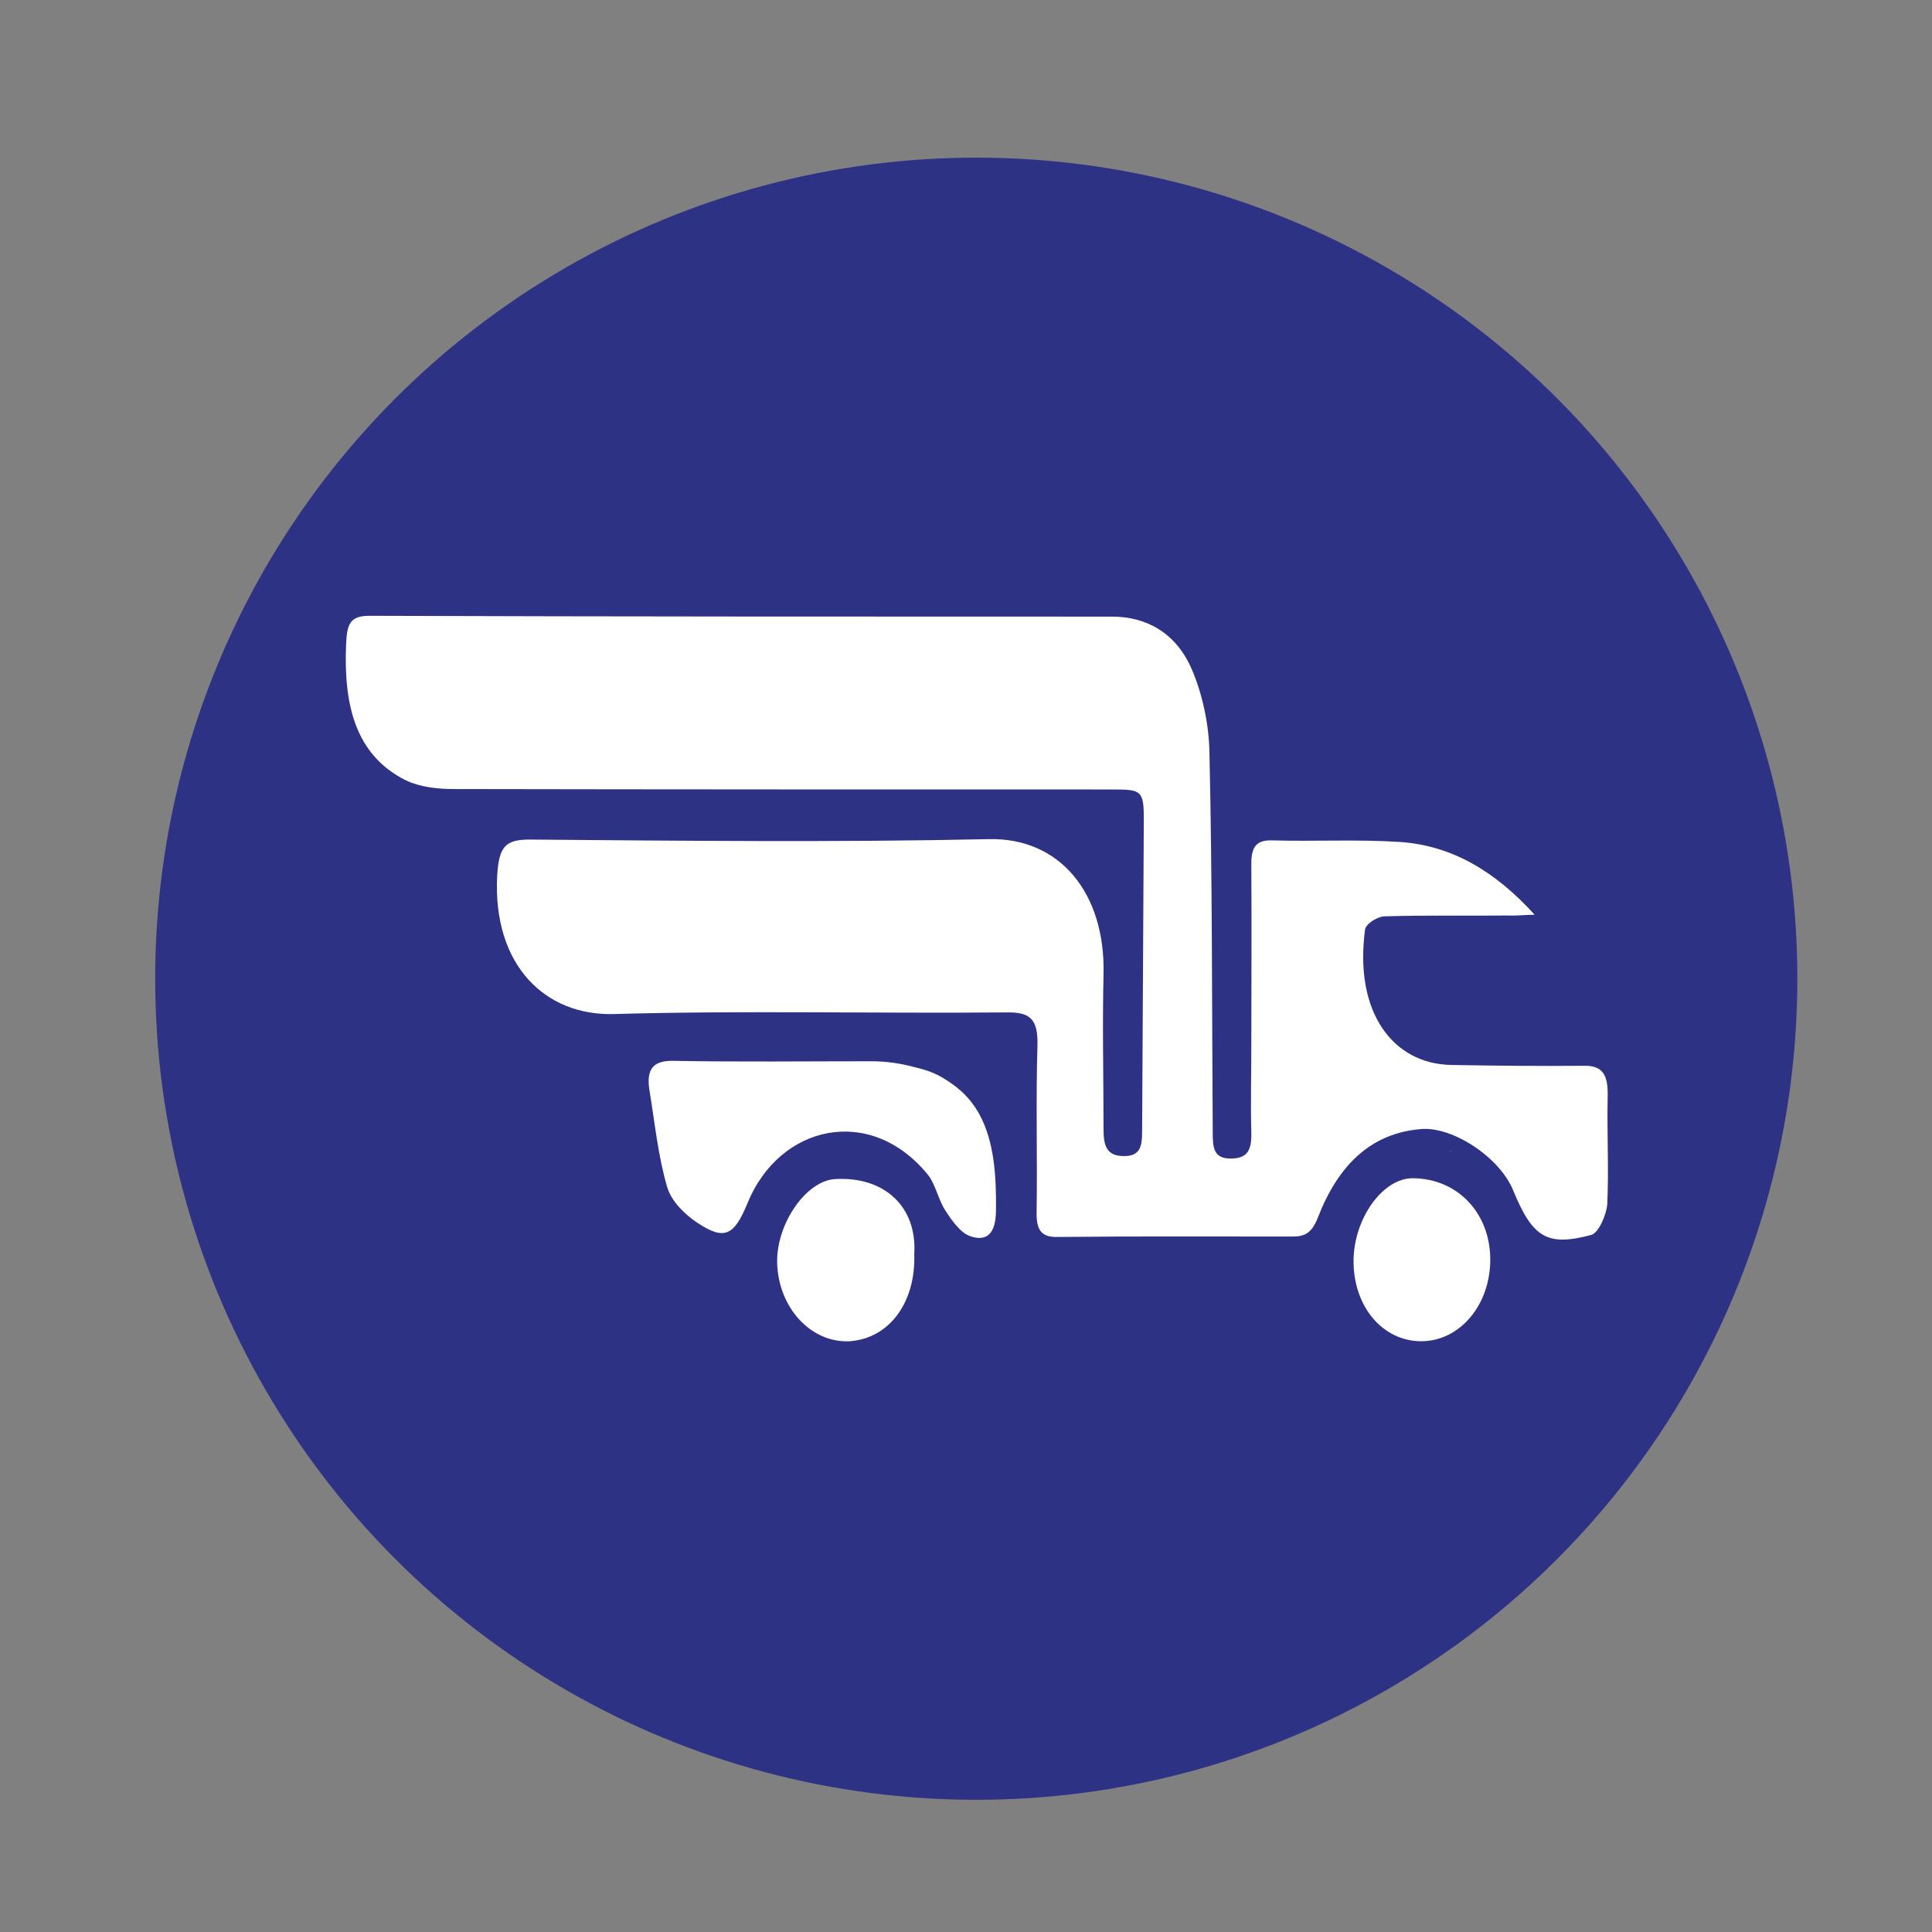 <?xml version="1.0" encoding="utf-8"?>
<!-- Generator: Adobe Illustrator 24.0.1, SVG Export Plug-In . SVG Version: 6.00 Build 0)  -->
<svg version="1.1" id="Layer_1" xmlns="http://www.w3.org/2000/svg" xmlns:xlink="http://www.w3.org/1999/xlink" x="0px" y="0px"
	 viewBox="0 0 47.06 47.06" style="enable-background:new 0 0 47.06 47.06;" xml:space="preserve">
<rect x="0" y="0" width="47.06" height="47.06" fill="#808080" stroke="none"/>
<style type="text/css">
	.st0{fill:#2E3285;}
	.st1{fill:#FFFFFF;}
</style>
<g>
	<circle class="st0" cx="23.78" cy="23.84" r="20"/>
	<g>
		<g>
			<path class="st1" d="M37.38,22.28c-0.99-1.09-2.04-1.68-3.26-1.77c-1.05-0.07-2.1-0.01-3.15-0.04c-0.41-0.01-0.5,0.21-0.49,0.64
				c0.01,1.45,0,2.89,0,4.34c0,0.72-0.02,1.44,0,2.15c0.01,0.45-0.12,0.62-0.51,0.62c-0.42,0-0.43-0.29-0.43-0.64
				c-0.02-3.08-0.01-6.16-0.08-9.24c-0.01-0.69-0.17-1.44-0.44-2.06c-0.38-0.86-1.09-1.26-1.93-1.26c-6.03,0-12.07,0-18.1-0.02
				c-0.47,0-0.54,0.21-0.56,0.7C8.37,17.16,8.65,18.38,9.87,19c0.37,0.18,0.81,0.22,1.22,0.22c5.32,0.01,10.64,0.01,15.96,0.01
				c0.81,0,0.82,0,0.81,0.96c-0.01,2.45-0.03,4.9-0.04,7.35c0,0.38-0.04,0.62-0.44,0.62c-0.42,0-0.5-0.24-0.5-0.65
				c0-1.26-0.03-2.51,0-3.77c0.05-1.99-1.07-3.34-2.79-3.3c-3.73,0.08-7.46,0.04-11.19,0.01c-0.59,0-0.75,0.17-0.79,0.89
				c-0.11,2.18,1.18,3.41,2.85,3.36c3.19-0.09,6.39-0.01,9.59-0.04c0.53,0,0.74,0.15,0.72,0.81c-0.04,1.35,0,2.71-0.02,4.06
				c-0.01,0.46,0.14,0.61,0.52,0.6c1.9-0.02,3.81-0.01,5.71-0.01c0.3,0,0.47-0.08,0.62-0.46c0.49-1.27,1.29-2.07,2.54-2.16
				c0.74-0.05,1.88,0.67,2.22,1.5c0.47,1.14,0.82,1.37,1.9,1.08c0.18-0.05,0.37-0.49,0.39-0.75c0.04-0.87-0.01-1.74,0.01-2.61
				c0.01-0.48-0.08-0.76-0.55-0.76c-1.09,0.01-2.18,0-3.27-0.02c-1.41-0.03-2.36-1.28-2.09-3.3c0.02-0.14,0.31-0.32,0.48-0.32
				c0.99-0.03,1.98-0.01,2.98-0.02C36.88,22.31,37.06,22.29,37.38,22.28z"/>
		</g>
		<g>
			<path class="st1" d="M21.22,25.85c-1.6,0-3.2,0.02-4.81-0.01c-0.47-0.01-0.68,0.17-0.59,0.72c0.13,0.79,0.21,1.6,0.43,2.35
				c0.1,0.35,0.43,0.67,0.73,0.87c0.66,0.44,0.9,0.33,1.23-0.48c0.78-1.9,2.98-2.4,4.38-0.7c0.2,0.24,0.26,0.62,0.44,0.89
				c0.16,0.25,0.37,0.54,0.6,0.62c0.4,0.14,0.63-0.05,0.63-0.64c0.01-0.86-0.05-1.67-0.4-2.32c-0.28-0.51-0.64-0.73-0.82-0.85
				c-0.28-0.18-0.52-0.25-0.82-0.32C21.96,25.91,21.61,25.85,21.22,25.85z"/>
		</g>
		<g>
			<path class="st1" d="M22.27,30.54c0.07-1.13-0.71-1.89-1.93-1.82c-0.7,0.04-1.43,1.08-1.41,2.04c0.03,1.1,0.83,1.96,1.77,1.91
				C21.66,32.6,22.31,31.73,22.27,30.54z"/>
		</g>
		<g>
			<path class="st1" d="M32.97,30.72c0,1.11,0.71,1.95,1.65,1.95c0.94,0,1.69-0.89,1.68-2.01c-0.01-1.12-0.8-1.95-1.88-1.96
				C33.68,28.69,32.97,29.69,32.97,30.72z"/>
		</g>
		<g>
			<path class="st1" d="M35.35,28.05c-0.01-0.01-0.03-0.02-0.04-0.03C35.33,28.03,35.34,28.03,35.35,28.05L35.35,28.05z"/>
		</g>
		<g>
			<path class="st1" d="M15.47,29.44L15.47,29.44L15.47,29.44z"/>
		</g>
		<g>
			<path class="st1" d="M15.47,29.45L15.47,29.45L15.47,29.45z"/>
		</g>
		<g>
			<path class="st1" d="M34.28,28.05L34.28,28.05L34.28,28.05z"/>
		</g>
		<g>
			<path class="st1" d="M35.35,28.04L35.35,28.04L35.35,28.04z"/>
		</g>
		<g>
			<path class="st1" d="M34.29,28.05L34.29,28.05L34.29,28.05z"/>
		</g>
	</g>
</g>
</svg>
